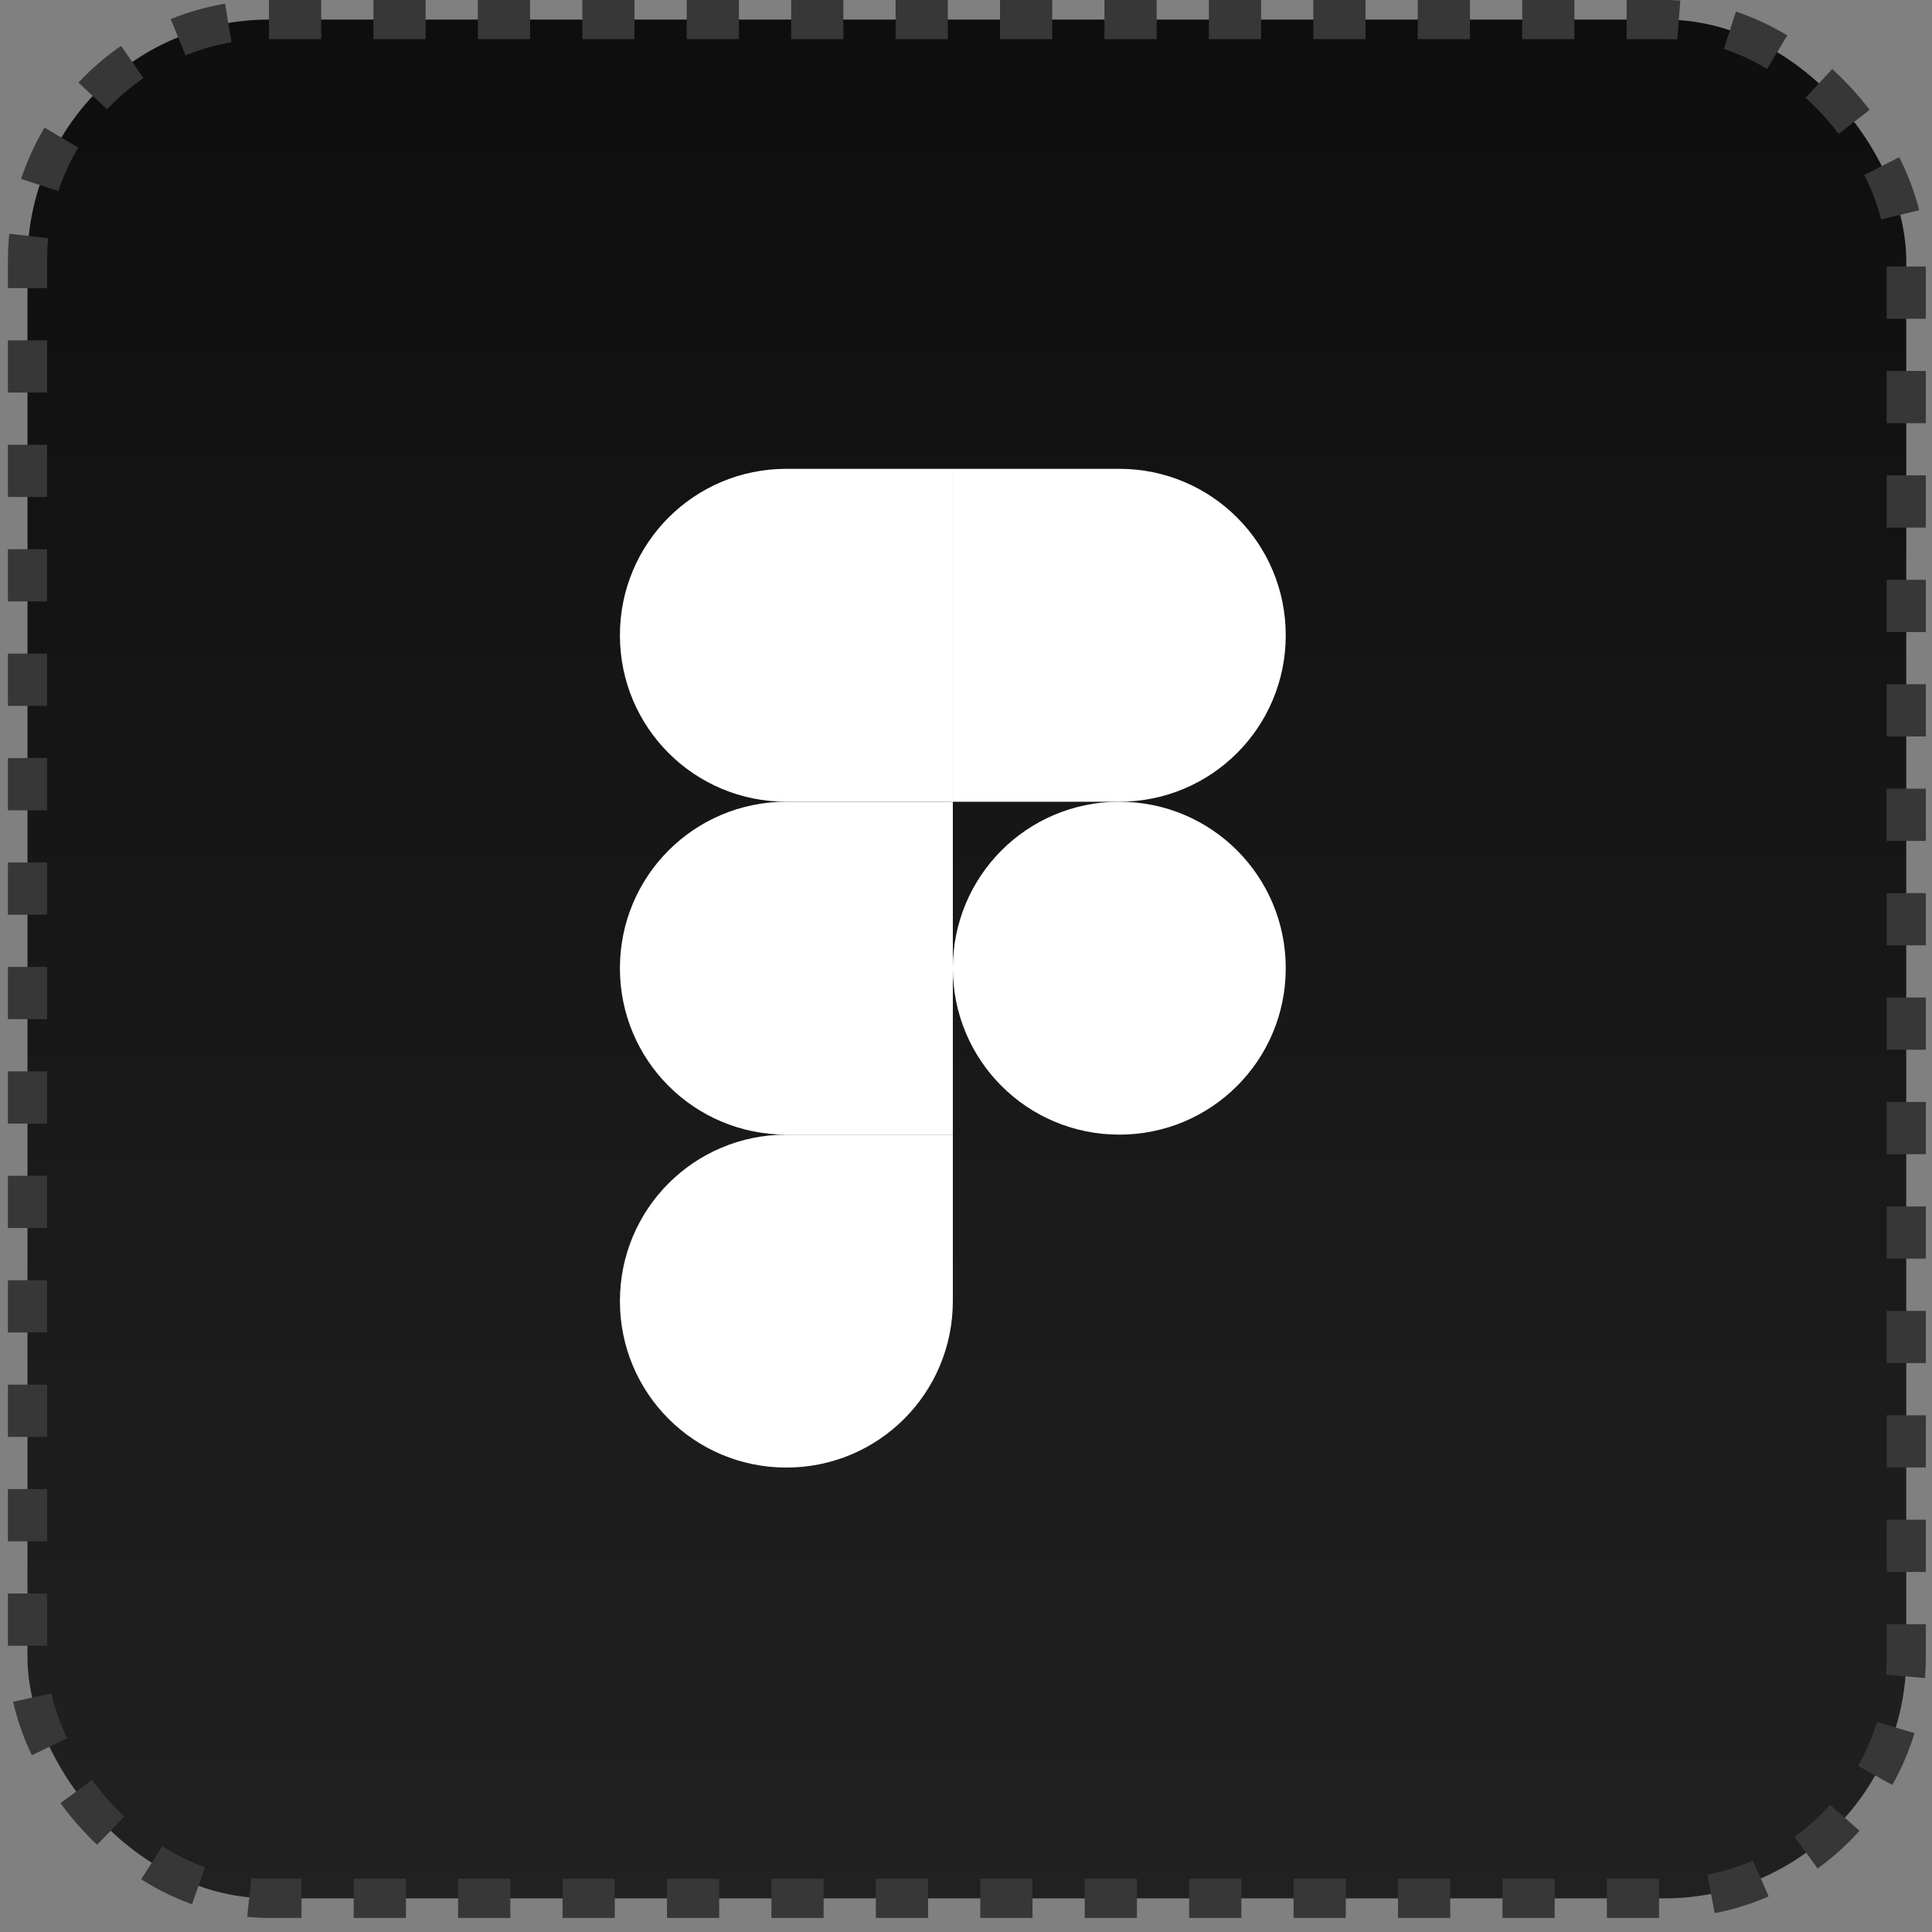 <svg width="74" height="74" viewBox="0 0 74 74" fill="none" xmlns="http://www.w3.org/2000/svg">
<rect x="0" y="0" width="74" height="74" fill="#808080" stroke="none"/>
<rect x="1.053" y="0.75" width="71.961" height="71.961" rx="9.25" fill="url(#paint0_linear_27_28)" stroke="#373737" stroke-width="1.5" stroke-dasharray="2 2"/>
<path d="M30.12 56.211C33.649 56.211 36.496 53.364 36.496 49.835V43.459H30.12C26.591 43.459 23.744 46.306 23.744 49.835C23.744 53.364 26.591 56.211 30.12 56.211Z" fill="white"/>
<path d="M23.744 37.084C23.744 33.555 26.591 30.708 30.12 30.708H36.496V43.459H30.12C26.591 43.459 23.744 40.613 23.744 37.084Z" fill="white"/>
<path d="M23.744 24.333C23.744 20.804 26.591 17.957 30.12 17.957H36.496V30.708H30.12C26.591 30.708 23.744 27.861 23.744 24.333Z" fill="white"/>
<path d="M36.496 17.957H42.871C46.4 17.957 49.247 20.804 49.247 24.333C49.247 27.861 46.4 30.708 42.871 30.708H36.496V17.957Z" fill="white"/>
<path d="M49.247 37.084C49.247 40.613 46.4 43.459 42.871 43.459C39.342 43.459 36.496 40.613 36.496 37.084C36.496 33.555 39.342 30.708 42.871 30.708C46.4 30.708 49.247 33.555 49.247 37.084Z" fill="white"/>
<defs>
<linearGradient id="paint0_linear_27_28" x1="37.033" y1="0" x2="37.033" y2="73.461" gradientUnits="userSpaceOnUse">
<stop stop-color="#0E0E0E"/>
<stop offset="1" stop-color="#212121"/>
</linearGradient>
</defs>
</svg>
